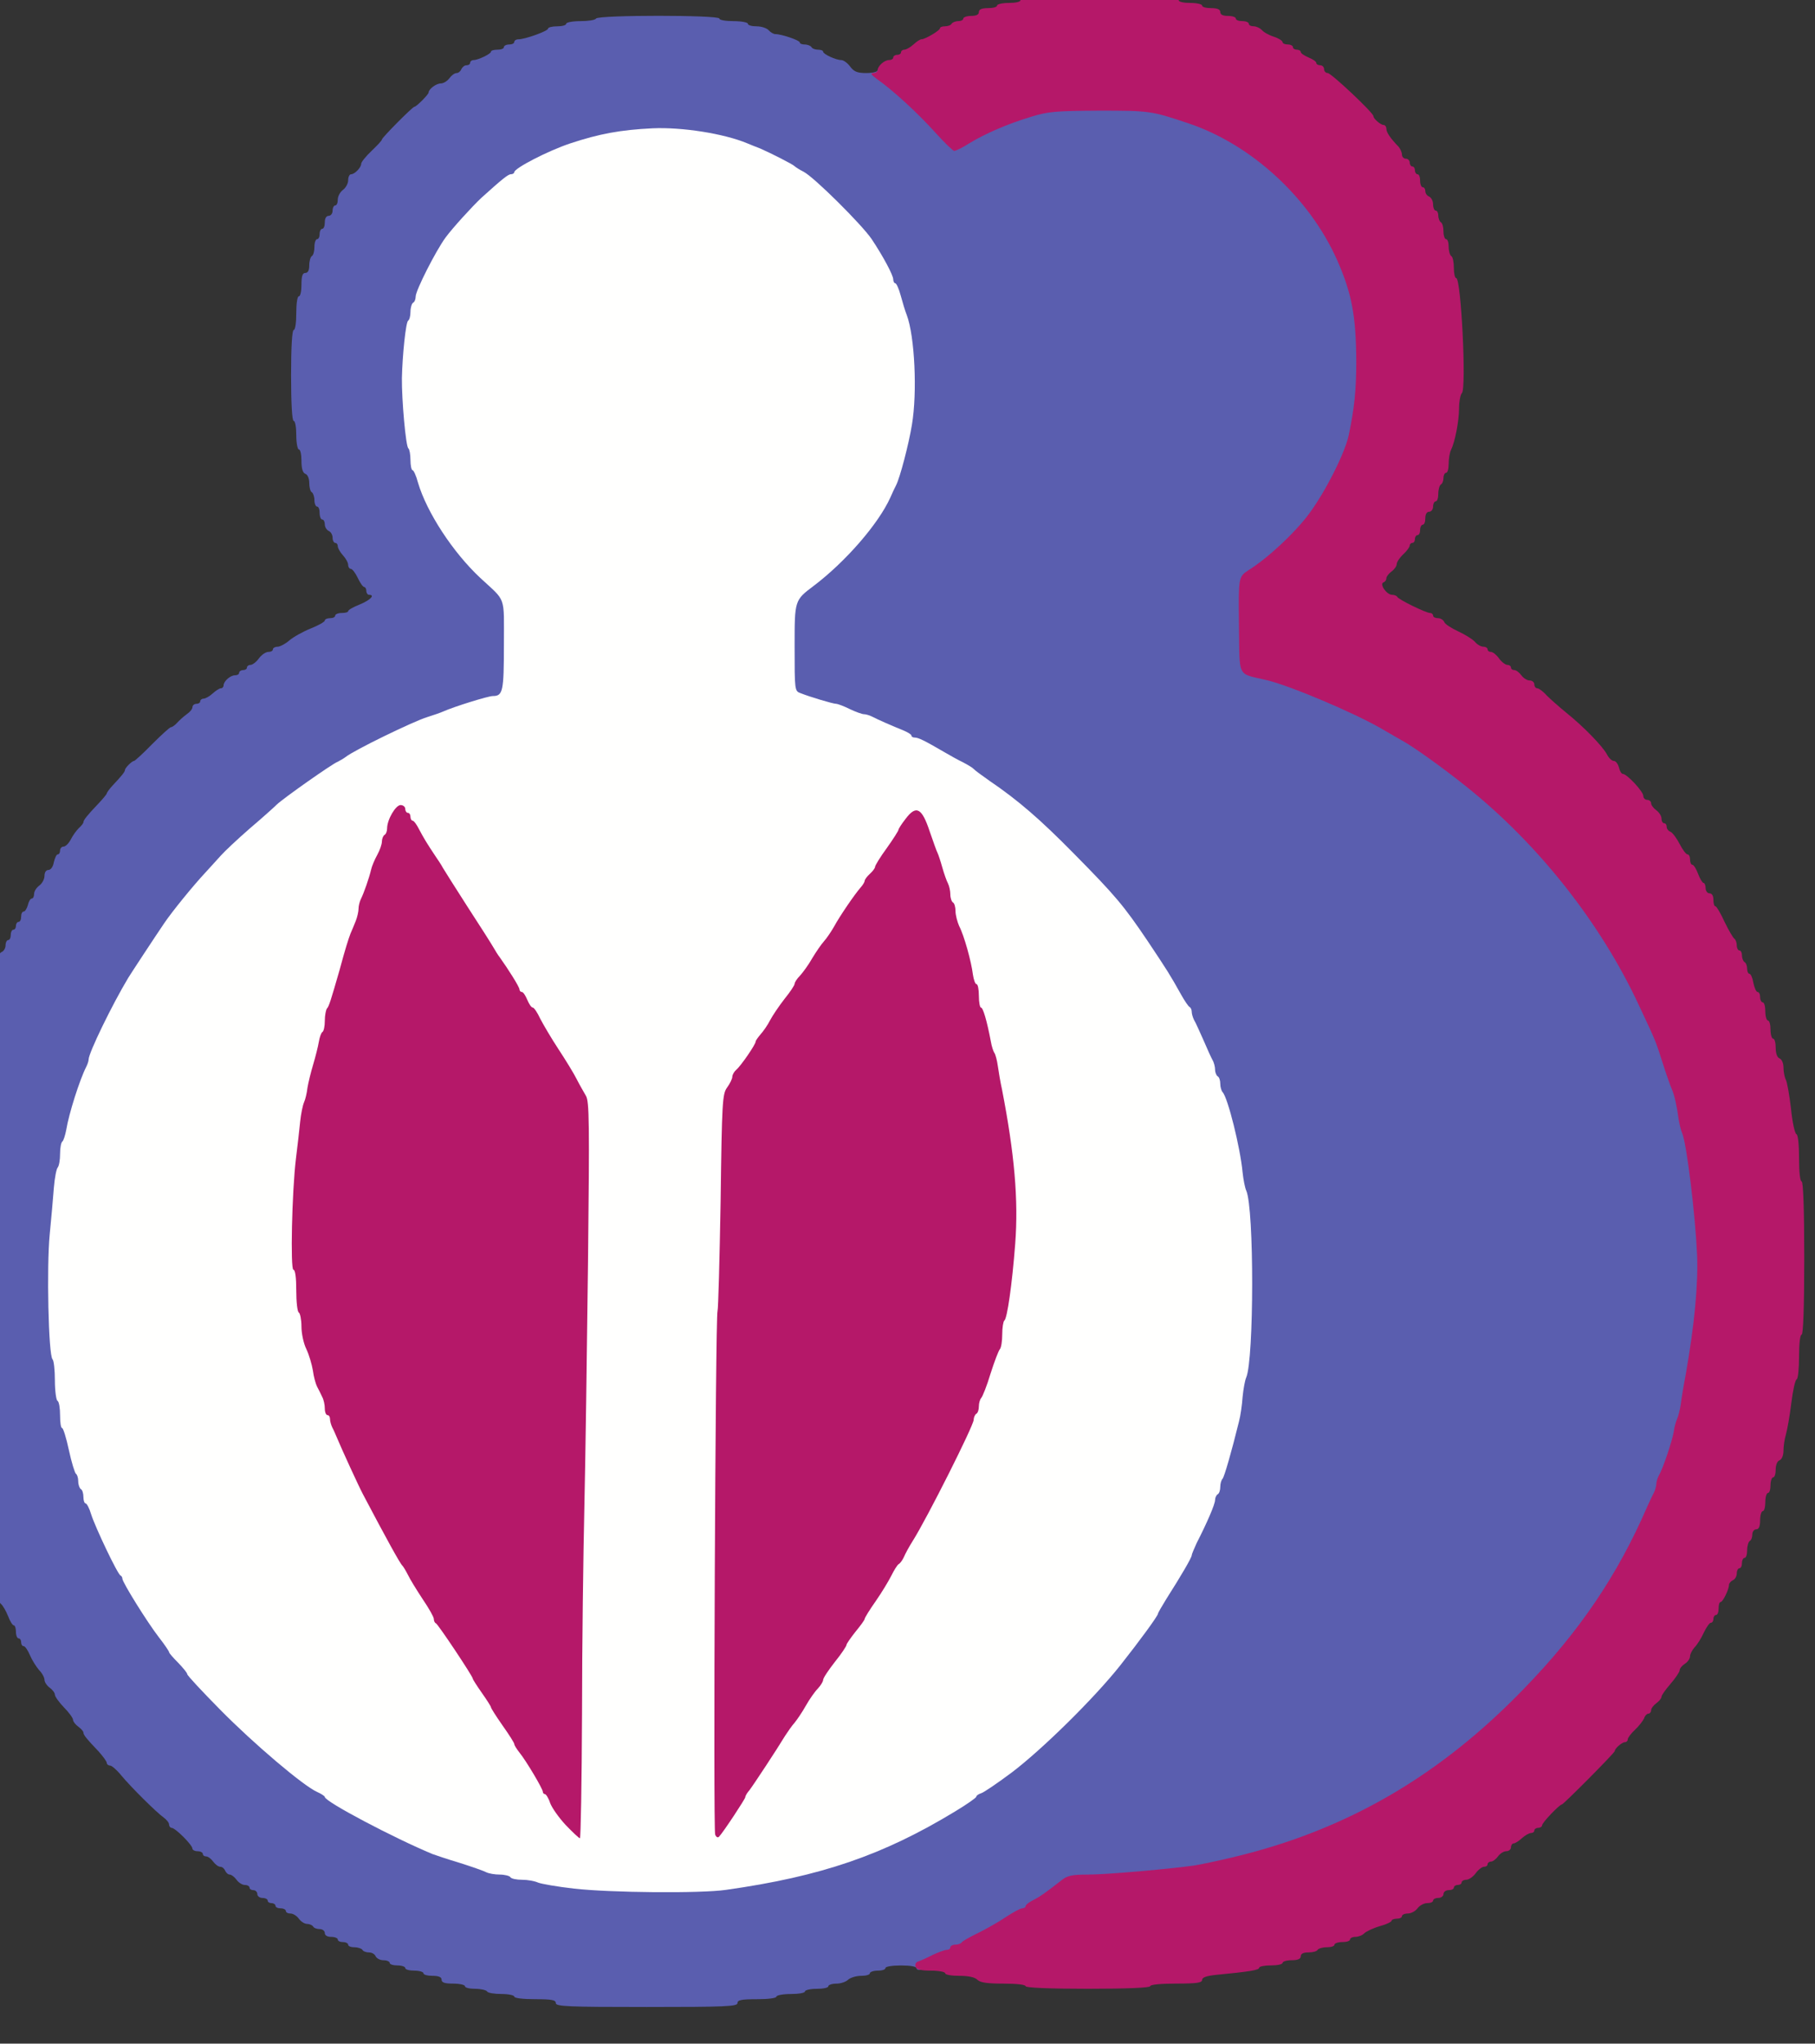 <svg class="img-fluid" id="outputsvg" xmlns="http://www.w3.org/2000/svg" style="transform: matrix(1.114, 0, 0, 1.114, 0, 0); transform-origin: 50% 50% 0px; cursor: move; transition: transform 200ms ease-in-out 0s;" width="779" height="877" viewBox="0 0 7790 8770"><rect x="0" y="0" width="7790" height="8770" fill="#333333" stroke="none"/><g id="l22t6FXLMMMwu98gBIoMN6Z" fill="rgb(90,94,175)" style="transform: none;"><g style="transform: none;"><path id="p2cwa9fk7" d="M2540 8165 c0 -12 -16 -15 -80 -15 -47 0 -80 -4 -80 -10 0 -5 -22 -10 -49 -10 -28 0 -53 -4 -56 -10 -3 -5 -24 -10 -46 -10 -21 0 -39 -4 -39 -10 0 -5 -20 -10 -45 -10 -33 0 -45 -4 -45 -15 0 -10 -11 -15 -35 -15 -19 0 -35 -4 -35 -10 0 -5 -16 -10 -35 -10 -19 0 -35 -4 -35 -10 0 -5 -13 -10 -30 -10 -16 0 -30 -4 -30 -10 0 -5 -11 -10 -24 -10 -13 0 -26 -7 -30 -15 -3 -8 -14 -15 -25 -15 -11 0 -23 -4 -26 -10 -3 -5 -17 -10 -31 -10 -13 0 -24 -4 -24 -10 0 -5 -9 -10 -20 -10 -11 0 -20 -4 -20 -10 0 -5 -11 -10 -25 -10 -16 0 -25 -6 -25 -15 0 -8 -9 -15 -19 -15 -11 0 -23 -4 -26 -10 -3 -5 -14 -10 -23 -10 -10 0 -24 -9 -32 -20 -8 -11 -22 -20 -32 -20 -10 0 -18 -4 -18 -10 0 -5 -9 -10 -20 -10 -11 0 -20 -4 -20 -10 0 -5 -7 -10 -15 -10 -8 0 -15 -4 -15 -10 0 -5 -9 -10 -20 -10 -11 0 -20 -7 -20 -15 0 -8 -7 -15 -15 -15 -8 0 -15 -4 -15 -10 0 -5 -8 -10 -18 -10 -10 0 -24 -9 -32 -20 -8 -11 -20 -20 -26 -20 -7 0 -14 -7 -18 -15 -3 -8 -11 -15 -18 -15 -8 0 -20 -9 -28 -20 -8 -11 -20 -20 -27 -20 -7 0 -13 -4 -13 -10 0 -5 -9 -10 -20 -10 -11 0 -20 -5 -20 -10 0 -14 -66 -80 -80 -80 -5 0 -10 -6 -10 -13 0 -7 -10 -19 -21 -27 -27 -19 -125 -116 -164 -163 -16 -20 -36 -37 -42 -37 -7 0 -13 -5 -13 -10 0 -6 -15 -26 -32 -45 -45 -47 -58 -63 -58 -72 0 -5 -9 -15 -20 -23 -11 -8 -20 -20 -20 -26 0 -7 -16 -29 -35 -48 -19 -20 -35 -42 -35 -49 0 -7 -9 -19 -20 -27 -11 -8 -20 -22 -20 -30 0 -9 -9 -26 -21 -38 -11 -13 -27 -38 -35 -57 -8 -19 -19 -35 -24 -35 -6 0 -10 -7 -10 -15 0 -8 -4 -15 -10 -15 -5 0 -10 -11 -10 -25 0 -14 -4 -25 -8 -25 -5 0 -15 -16 -22 -35 -8 -20 -20 -41 -27 -47 -7 -6 -13 -19 -13 -29 0 -11 -4 -19 -10 -19 -5 0 -10 -7 -10 -15 0 -8 -9 -30 -20 -50 -11 -20 -20 -47 -20 -60 0 -16 -6 -25 -15 -25 -9 0 -15 -9 -15 -25 0 -14 -4 -25 -10 -25 -5 0 -10 -13 -10 -30 0 -16 -4 -30 -10 -30 -5 0 -10 -16 -10 -35 0 -19 -4 -35 -10 -35 -5 0 -10 -18 -10 -40 0 -29 -4 -40 -15 -40 -11 0 -15 -11 -15 -40 0 -22 -4 -40 -10 -40 -5 0 -10 -22 -10 -49 0 -28 -4 -53 -10 -56 -5 -3 -10 -28 -10 -55 0 -27 -5 -52 -10 -55 -6 -3 -10 -37 -10 -75 0 -38 -4 -72 -10 -75 -14 -8 -14 -702 0 -710 6 -3 10 -37 10 -75 0 -38 5 -72 10 -75 6 -3 10 -28 10 -55 0 -27 4 -52 10 -55 5 -3 10 -26 10 -51 0 -24 5 -44 10 -44 6 0 10 -18 10 -39 0 -25 5 -41 15 -45 9 -3 15 -18 15 -35 0 -16 5 -33 10 -36 6 -3 10 -19 10 -36 0 -16 5 -29 10 -29 6 0 10 -13 10 -30 0 -16 5 -30 10 -30 6 0 10 -16 10 -35 0 -24 5 -35 15 -35 8 0 15 -9 15 -19 0 -11 5 -23 10 -26 6 -3 10 -19 10 -36 0 -16 5 -29 10 -29 6 0 10 -9 10 -20 0 -11 5 -20 10 -20 6 0 10 -9 10 -19 0 -10 7 -21 15 -25 8 -3 15 -15 15 -26 0 -11 5 -20 10 -20 6 0 10 -9 10 -20 0 -11 5 -20 10 -20 6 0 10 -7 10 -15 0 -8 5 -15 10 -15 6 0 10 -9 10 -20 0 -11 4 -20 10 -20 5 0 12 -11 16 -25 3 -14 10 -25 15 -25 5 0 9 -8 9 -18 0 -10 9 -24 20 -32 11 -8 20 -25 20 -37 0 -14 6 -23 15 -23 9 0 18 -12 21 -30 4 -16 10 -30 15 -30 5 0 9 -7 9 -15 0 -8 6 -15 13 -15 8 0 20 -12 28 -27 8 -16 22 -35 31 -44 10 -9 18 -19 18 -23 0 -8 14 -26 57 -71 18 -19 33 -37 33 -40 0 -3 10 -17 22 -30 34 -36 48 -53 48 -60 0 -8 27 -35 35 -35 3 0 35 -29 70 -65 36 -36 68 -65 72 -65 5 0 16 -8 24 -17 9 -10 26 -25 37 -33 12 -8 22 -20 22 -27 0 -7 7 -13 15 -13 8 0 15 -4 15 -10 0 -5 6 -10 13 -10 7 0 23 -9 35 -20 12 -11 26 -20 32 -20 5 0 10 -5 10 -11 0 -16 26 -39 44 -39 9 0 16 -4 16 -10 0 -5 7 -10 15 -10 8 0 15 -4 15 -10 0 -5 6 -10 14 -10 7 0 22 -11 32 -25 10 -14 27 -25 36 -25 10 0 18 -4 18 -10 0 -5 8 -10 18 -10 9 0 30 -11 45 -24 15 -13 52 -34 82 -46 30 -12 55 -26 55 -31 0 -5 9 -9 20 -9 11 0 20 -4 20 -10 0 -5 11 -10 25 -10 14 0 25 -3 25 -7 0 -5 20 -16 45 -26 41 -17 60 -37 35 -37 -5 0 -10 -7 -10 -15 0 -8 -4 -15 -8 -15 -5 0 -16 -16 -25 -35 -9 -19 -21 -35 -27 -35 -5 0 -10 -7 -10 -15 0 -9 -9 -25 -20 -37 -11 -12 -20 -28 -20 -35 0 -7 -4 -13 -10 -13 -5 0 -10 -9 -10 -20 0 -11 -7 -23 -15 -26 -8 -4 -15 -15 -15 -25 0 -10 -4 -19 -10 -19 -5 0 -10 -11 -10 -25 0 -14 -4 -25 -10 -25 -5 0 -10 -11 -10 -24 0 -14 -5 -28 -10 -31 -6 -3 -10 -20 -10 -36 0 -17 -6 -32 -15 -35 -10 -4 -15 -20 -15 -50 0 -24 -4 -44 -10 -44 -5 0 -10 -25 -10 -55 0 -30 -4 -55 -10 -55 -6 0 -10 -65 -10 -175 0 -110 4 -175 10 -175 6 0 10 -28 10 -65 0 -37 4 -65 10 -65 6 0 10 -20 10 -45 0 -33 4 -45 15 -45 10 0 15 -10 15 -29 0 -17 5 -33 10 -36 6 -3 10 -19 10 -36 0 -16 5 -29 10 -29 6 0 10 -9 10 -20 0 -11 5 -20 10 -20 6 0 10 -11 10 -25 0 -16 6 -25 15 -25 8 0 15 -9 15 -20 0 -11 5 -20 10 -20 6 0 10 -10 10 -23 0 -12 9 -29 20 -37 11 -8 20 -25 20 -37 0 -13 5 -23 11 -23 14 0 39 -26 39 -40 0 -7 18 -29 40 -50 22 -21 40 -40 40 -44 0 -7 118 -126 125 -126 8 0 55 -48 55 -55 0 -13 29 -35 47 -35 10 0 25 -9 33 -20 8 -11 20 -20 28 -20 7 0 15 -7 18 -15 4 -8 12 -15 20 -15 8 0 14 -4 14 -10 0 -5 6 -10 13 -10 18 0 67 -24 67 -32 0 -5 11 -8 25 -8 14 0 25 -4 25 -10 0 -5 9 -10 20 -10 11 0 20 -4 20 -10 0 -5 7 -10 16 -10 26 0 114 -32 114 -41 0 -5 16 -9 35 -9 19 0 35 -4 35 -10 0 -5 24 -10 54 -10 30 0 58 -4 61 -10 8 -14 475 -14 475 0 0 6 25 10 55 10 30 0 55 5 55 10 0 6 15 10 34 10 18 0 39 7 46 15 7 8 19 15 26 15 24 0 94 24 94 32 0 5 9 8 19 8 11 0 23 5 26 10 3 6 15 10 26 10 10 0 19 3 19 8 0 9 49 32 70 32 8 0 24 11 34 25 15 20 28 25 62 25 25 0 44 -5 44 -11 0 -6 5 -9 11 -7 23 8 175 144 229 205 30 34 59 62 63 63 5 0 21 -8 35 -18 39 -26 136 -67 222 -93 69 -22 93 -24 295 -24 226 0 227 0 370 48 244 81 468 287 575 527 59 135 74 216 74 420 0 137 -6 206 -29 315 -15 70 -90 218 -153 303 -55 74 -159 171 -233 217 -40 26 -40 26 -37 182 3 176 -9 154 108 182 91 22 332 124 440 186 36 21 74 43 85 49 46 26 156 105 242 174 276 220 516 523 663 837 69 147 66 139 95 230 14 44 30 89 35 100 10 23 19 63 26 115 3 19 9 44 14 55 19 46 51 322 57 495 5 146 -8 292 -43 490 -9 47 -18 101 -20 120 -3 19 -9 44 -14 55 -5 11 -11 34 -13 50 -6 35 -42 143 -57 167 -5 10 -10 25 -10 33 0 8 -4 23 -9 33 -5 9 -17 35 -27 57 -113 261 -261 480 -474 699 -326 338 -687 546 -1120 649 -58 14 -125 28 -150 32 -99 14 -339 35 -410 35 -62 0 -80 4 -103 23 -60 47 -83 63 -109 76 -16 8 -28 18 -28 23 0 4 -6 8 -13 8 -7 0 -35 15 -62 33 -28 19 -76 46 -108 62 -31 15 -60 31 -63 36 -3 5 -14 9 -25 9 -10 0 -19 5 -19 10 0 6 -7 10 -15 10 -8 0 -29 8 -48 19 -43 24 -97 36 -97 22 0 -7 -24 -11 -60 -11 -33 0 -60 4 -60 10 0 6 -13 10 -30 10 -16 0 -30 5 -30 10 0 6 -15 10 -34 10 -19 0 -41 7 -50 15 -8 8 -28 15 -45 15 -17 0 -31 5 -31 10 0 6 -20 10 -45 10 -25 0 -45 5 -45 10 0 6 -25 10 -55 10 -30 0 -55 5 -55 10 0 6 -32 10 -75 10 -60 0 -75 3 -75 15 0 13 -46 15 -350 15 -304 0 -350 -2 -350 -15z m625 -466 c368 -52 606 -134 883 -302 45 -27 82 -53 82 -57 0 -4 8 -10 18 -13 9 -2 62 -38 117 -79 118 -89 319 -287 419 -413 76 -96 146 -192 146 -200 0 -3 15 -29 33 -58 56 -88 97 -158 97 -167 0 -4 9 -25 19 -47 40 -78 71 -150 71 -166 0 -9 5 -19 10 -22 6 -3 10 -16 10 -29 0 -12 4 -26 9 -31 7 -9 34 -102 63 -220 6 -22 12 -65 14 -95 3 -30 9 -64 14 -75 30 -68 30 -593 0 -660 -5 -11 -11 -42 -14 -70 -9 -96 -57 -288 -77 -309 -5 -6 -9 -20 -9 -32 0 -13 -4 -26 -10 -29 -5 -3 -10 -15 -10 -26 0 -10 -4 -27 -10 -37 -5 -9 -21 -44 -35 -77 -15 -33 -30 -68 -36 -77 -5 -10 -9 -24 -9 -32 0 -8 -4 -16 -8 -18 -4 -1 -19 -23 -33 -48 -43 -77 -52 -91 -128 -205 -93 -138 -125 -176 -286 -339 -127 -129 -213 -204 -325 -280 -30 -21 -57 -41 -60 -45 -3 -4 -21 -15 -40 -25 -19 -9 -53 -28 -75 -41 -74 -43 -98 -55 -112 -55 -7 0 -13 -3 -13 -8 0 -4 -15 -13 -32 -20 -40 -16 -97 -41 -120 -53 -10 -5 -24 -9 -31 -9 -7 0 -32 -9 -55 -20 -22 -11 -46 -20 -52 -20 -12 0 -102 -27 -137 -41 -23 -8 -23 -10 -23 -213 0 -205 0 -205 73 -260 123 -93 250 -239 296 -341 7 -16 17 -38 22 -47 15 -29 49 -160 61 -233 19 -114 10 -283 -20 -363 -6 -15 -16 -48 -23 -75 -7 -26 -17 -47 -21 -47 -4 0 -8 -7 -8 -15 0 -16 -39 -89 -83 -155 -38 -56 -223 -240 -263 -260 -16 -8 -31 -18 -34 -21 -6 -7 -94 -52 -130 -66 -14 -6 -36 -15 -50 -21 -38 -16 -87 -29 -183 -47 -132 -25 -273 -10 -441 46 -87 29 -216 96 -216 111 0 4 -6 8 -13 8 -11 0 -34 19 -114 91 -36 34 -110 115 -138 153 -38 52 -115 204 -115 227 0 10 -4 21 -10 24 -5 3 -10 19 -10 35 0 16 -4 31 -9 34 -7 5 -20 110 -23 191 -2 52 16 236 24 241 4 3 8 23 8 45 0 21 4 39 8 39 4 0 14 21 21 48 34 115 135 269 240 367 102 94 91 60 91 288 0 211 -3 227 -43 227 -17 0 -147 40 -192 60 -11 5 -38 14 -60 21 -53 16 -285 129 -315 154 -8 6 -22 14 -30 18 -20 7 -210 141 -235 165 -11 11 -58 53 -105 93 -47 41 -97 88 -111 104 -15 17 -42 46 -60 66 -45 48 -129 151 -159 196 -34 50 -126 190 -137 208 -62 103 -153 290 -153 315 0 6 -4 18 -9 28 -26 51 -67 181 -77 242 -4 22 -11 43 -15 46 -5 3 -9 24 -9 48 0 23 -4 46 -9 52 -5 5 -12 41 -15 79 -3 39 -10 120 -16 180 -12 119 -4 411 11 421 5 3 9 38 9 79 0 41 5 77 10 80 6 3 10 28 10 56 0 27 3 49 8 49 4 0 16 38 26 85 10 47 23 88 27 91 5 3 9 16 9 29 0 13 5 27 10 30 6 3 10 17 10 31 0 13 4 24 8 24 5 0 15 19 22 43 16 50 102 231 113 235 4 2 7 7 7 12 0 14 96 168 140 225 22 28 40 55 40 58 0 4 16 22 35 41 19 20 35 39 35 44 0 5 57 66 127 137 128 130 321 294 374 317 16 7 29 16 29 19 0 18 268 159 415 220 11 4 58 20 105 34 47 15 93 31 102 36 10 5 33 9 52 9 19 0 38 5 41 10 3 6 24 10 45 10 22 0 49 5 62 11 68 30 513 50 663 28z"></path></g></g><g id="l7FQbz5fWpZpxeVpMfuoHrq" fill="rgb(255,255,254)" style="transform: none;"><g style="transform: none;"><path id="pEvJ9kh93" d="M2610 7724 c-63 -7 -125 -18 -138 -23 -13 -6 -40 -11 -62 -11 -21 0 -42 -4 -45 -10 -3 -5 -22 -10 -41 -10 -19 0 -42 -4 -52 -9 -9 -5 -55 -21 -102 -36 -47 -14 -94 -30 -105 -34 -147 -61 -415 -202 -415 -220 0 -3 -13 -12 -29 -19 -53 -23 -246 -187 -374 -317 -70 -71 -127 -132 -127 -137 0 -5 -16 -24 -35 -44 -19 -19 -35 -37 -35 -41 0 -3 -18 -30 -40 -58 -44 -57 -140 -211 -140 -225 0 -5 -3 -10 -7 -12 -11 -4 -97 -185 -113 -235 -7 -24 -17 -43 -22 -43 -4 0 -8 -11 -8 -24 0 -14 -4 -28 -10 -31 -5 -3 -10 -17 -10 -30 0 -13 -4 -26 -9 -29 -4 -3 -17 -44 -27 -91 -10 -47 -22 -85 -26 -85 -5 0 -8 -22 -8 -49 0 -28 -4 -53 -10 -56 -5 -3 -10 -39 -10 -79 0 -39 -4 -76 -9 -81 -16 -16 -23 -358 -11 -480 6 -60 13 -141 16 -180 3 -38 10 -74 15 -79 5 -6 9 -29 9 -52 0 -24 4 -45 9 -48 4 -3 11 -24 15 -46 10 -61 51 -191 77 -242 5 -10 9 -22 9 -28 0 -25 91 -212 153 -315 11 -18 103 -158 137 -208 30 -45 114 -148 159 -196 18 -20 45 -49 60 -66 14 -16 64 -63 111 -104 47 -40 94 -82 105 -93 25 -24 215 -158 235 -165 8 -4 22 -12 30 -18 30 -25 262 -138 315 -154 22 -7 49 -16 60 -21 45 -20 175 -60 192 -60 39 0 43 -17 43 -197 0 -194 10 -164 -91 -258 -105 -98 -206 -252 -240 -367 -7 -27 -17 -48 -21 -48 -4 0 -8 -18 -8 -39 0 -22 -4 -42 -8 -45 -10 -6 -26 -189 -25 -271 2 -89 15 -215 24 -221 5 -3 9 -18 9 -34 0 -16 5 -32 10 -35 6 -3 10 -14 10 -24 0 -23 77 -175 115 -227 28 -38 102 -119 138 -153 80 -72 103 -91 114 -91 7 0 13 -4 13 -8 0 -15 129 -82 216 -111 112 -37 193 -52 317 -58 113 -5 274 20 365 58 12 5 34 14 50 20 39 17 126 61 132 68 3 3 18 13 34 21 40 20 225 204 263 260 44 66 83 139 83 155 0 8 4 15 8 15 4 0 14 21 21 48 7 26 17 59 23 74 31 82 41 299 20 423 -12 74 -46 204 -61 233 -5 9 -15 31 -22 47 -46 102 -173 248 -296 341 -73 55 -73 55 -73 230 0 172 0 175 23 183 35 14 125 41 137 41 6 0 30 9 52 20 23 11 48 20 55 20 7 0 21 4 31 9 23 12 80 37 120 53 17 7 32 16 32 20 0 5 6 8 13 8 14 0 38 12 112 55 22 13 56 32 75 41 19 10 37 21 40 25 3 4 30 24 60 45 112 76 198 151 325 280 161 163 193 201 286 339 76 114 85 128 128 205 14 25 29 47 33 48 4 2 8 10 8 18 0 8 4 22 9 32 6 9 21 44 36 77 14 33 30 68 35 77 6 10 10 27 10 37 0 11 5 23 10 26 6 3 10 16 10 29 0 12 4 26 9 32 20 21 68 213 77 309 3 28 9 59 14 70 31 68 30 651 0 720 -5 11 -11 45 -14 75 -2 30 -8 73 -14 95 -29 118 -56 211 -63 220 -5 5 -9 19 -9 31 0 13 -4 26 -10 29 -5 3 -10 13 -10 22 0 16 -31 88 -71 166 -10 22 -19 43 -19 47 0 9 -41 79 -97 167 -18 29 -33 55 -33 58 0 8 -70 104 -146 200 -100 126 -301 324 -419 413 -55 41 -108 77 -117 79 -10 3 -18 9 -18 13 0 4 -37 30 -82 57 -277 168 -515 250 -883 302 -97 14 -446 11 -585 -5z m19 -2029 c16 -674 14 -964 -4 -995 -8 -14 -24 -43 -35 -65 -11 -22 -43 -74 -70 -115 -27 -41 -58 -94 -70 -117 -11 -24 -24 -43 -29 -43 -5 0 -14 -13 -21 -30 -7 -16 -16 -30 -21 -30 -5 0 -9 -5 -9 -10 0 -9 -42 -76 -77 -125 -5 -6 -15 -22 -23 -36 -8 -14 -53 -85 -100 -157 -47 -73 -89 -140 -95 -150 -5 -10 -19 -31 -30 -47 -32 -48 -44 -68 -62 -102 -9 -18 -20 -33 -25 -33 -4 0 -8 -8 -8 -17 -1 -16 -2 -16 -15 1 -8 11 -15 30 -15 42 0 13 -4 26 -10 29 -5 3 -10 15 -10 25 0 11 -8 34 -18 52 -10 18 -21 44 -24 58 -7 30 -27 88 -39 112 -5 10 -9 27 -9 37 0 11 -5 33 -11 48 -6 15 -15 37 -20 48 -8 21 -20 58 -42 140 -34 118 -41 141 -49 149 -4 6 -8 27 -8 47 0 21 -4 40 -9 43 -5 3 -11 20 -14 38 -3 18 -13 58 -22 88 -9 30 -19 71 -22 90 -2 19 -8 44 -13 55 -5 11 -12 45 -15 75 -3 30 -10 93 -16 140 -16 135 -22 370 -10 370 7 0 11 29 11 79 0 44 5 83 10 86 6 3 10 28 10 54 0 26 8 65 19 87 10 21 21 58 25 82 6 41 10 51 34 99 7 13 12 34 12 48 0 14 5 25 10 25 6 0 10 7 10 15 0 8 4 23 9 33 5 9 13 28 19 42 17 41 82 183 99 215 89 169 144 269 152 275 3 3 13 19 21 35 8 17 34 59 57 94 24 35 43 69 43 76 0 7 3 15 8 17 8 3 142 204 142 213 0 3 16 28 35 55 19 27 35 52 35 55 0 4 20 35 45 71 25 35 45 67 45 71 0 5 9 19 20 33 26 32 90 140 90 151 0 5 5 9 10 9 6 0 10 6 10 13 0 8 15 36 33 63 32 49 32 49 39 -596 3 -355 11 -856 17 -1115z m611 1647 c0 -4 7 -17 16 -27 16 -21 107 -159 137 -209 11 -17 27 -40 37 -51 9 -11 29 -40 43 -65 14 -25 35 -55 47 -67 11 -12 20 -27 20 -33 0 -7 20 -37 45 -69 25 -31 45 -61 45 -66 0 -4 16 -27 35 -51 19 -23 35 -45 35 -49 0 -4 19 -35 43 -69 23 -33 50 -78 60 -98 10 -20 22 -40 28 -44 6 -3 15 -16 20 -27 5 -12 20 -40 34 -62 55 -87 235 -445 235 -467 0 -9 5 -20 10 -23 6 -3 10 -16 10 -29 0 -12 4 -26 9 -32 5 -5 22 -47 36 -94 15 -47 31 -89 36 -94 5 -6 9 -31 9 -57 0 -26 4 -50 9 -53 4 -3 13 -45 20 -93 36 -262 29 -436 -30 -738 -6 -27 -13 -68 -16 -90 -3 -22 -9 -44 -13 -50 -4 -5 -11 -26 -14 -45 -15 -79 -30 -130 -38 -130 -4 0 -8 -20 -8 -45 0 -25 -4 -45 -9 -45 -5 0 -11 -17 -14 -37 -6 -50 -34 -151 -53 -187 -7 -16 -14 -42 -14 -57 0 -15 -5 -31 -10 -34 -6 -3 -10 -17 -10 -31 0 -13 -4 -32 -9 -42 -5 -9 -15 -37 -22 -62 -7 -25 -16 -49 -19 -55 -4 -5 -15 -35 -24 -65 -9 -30 -19 -61 -22 -69 -3 -9 -10 -6 -24 12 -11 14 -20 28 -20 32 0 4 -20 36 -45 71 -25 34 -45 67 -45 72 0 5 -9 17 -20 27 -11 10 -20 22 -20 27 0 4 -7 16 -16 26 -22 25 -81 111 -103 152 -11 19 -28 44 -38 55 -10 11 -30 40 -45 65 -14 25 -36 55 -47 67 -12 12 -21 26 -21 32 0 5 -17 31 -39 58 -21 27 -46 64 -56 83 -9 18 -26 42 -36 53 -10 12 -19 24 -19 28 0 11 -57 94 -75 109 -8 7 -15 19 -15 27 0 7 -9 26 -19 41 -19 26 -20 66 -35 822 -9 437 -16 1053 -16 1369 0 574 0 574 30 533 17 -23 30 -45 30 -50z"></path></g></g><g id="l7SXmJ8ZQNnMXXlMnIt1keY" fill="rgb(181,24,105)" style="transform: none;"><g style="transform: none;"><path id="pmoF4nNe" d="M4350 8100 c0 -6 -35 -10 -86 -10 -63 0 -89 -4 -100 -15 -10 -10 -35 -15 -70 -15 -30 0 -54 -4 -54 -10 0 -5 -24 -10 -54 -10 -39 0 -55 -4 -60 -15 -3 -10 1 -18 12 -21 9 -3 34 -14 55 -25 22 -10 45 -19 53 -19 8 0 14 -4 14 -10 0 -5 9 -10 19 -10 11 0 22 -4 25 -9 3 -5 32 -21 63 -36 32 -16 80 -43 108 -62 27 -18 55 -33 62 -33 7 0 13 -4 13 -8 0 -5 12 -15 28 -23 26 -13 49 -29 109 -76 23 -19 41 -23 103 -23 71 0 311 -21 410 -35 25 -4 92 -18 150 -32 433 -103 794 -311 1120 -649 213 -219 361 -438 474 -699 10 -22 22 -48 27 -57 5 -10 9 -25 9 -33 0 -8 5 -23 10 -33 15 -24 51 -132 57 -167 2 -16 8 -39 13 -50 5 -11 11 -36 14 -55 2 -19 11 -73 20 -120 33 -189 48 -345 43 -460 -7 -154 -40 -425 -57 -465 -5 -11 -11 -36 -14 -55 -7 -52 -16 -92 -26 -115 -5 -11 -21 -56 -35 -100 -29 -91 -26 -83 -95 -230 -147 -314 -387 -617 -663 -837 -86 -69 -196 -148 -242 -174 -11 -6 -49 -28 -85 -49 -108 -62 -349 -164 -440 -186 -117 -28 -105 -3 -108 -212 -2 -186 -2 -186 37 -212 74 -46 178 -143 233 -217 63 -85 138 -233 153 -303 22 -105 29 -175 29 -285 -1 -174 -17 -261 -74 -390 -107 -240 -331 -446 -575 -527 -141 -47 -146 -48 -340 -48 -170 1 -198 3 -265 24 -90 27 -179 66 -239 103 -25 16 -50 28 -56 28 -5 0 -39 -33 -75 -73 -64 -71 -160 -160 -223 -204 -22 -16 -26 -23 -14 -23 9 0 17 -5 17 -11 0 -16 26 -39 44 -39 9 0 16 -4 16 -10 0 -5 7 -10 15 -10 8 0 15 -4 15 -10 0 -5 6 -10 13 -10 7 0 23 -9 35 -20 12 -11 25 -20 31 -20 14 0 71 -34 71 -42 0 -5 9 -8 19 -8 11 0 23 -4 26 -10 3 -5 15 -10 26 -10 10 0 19 -4 19 -10 0 -5 14 -10 30 -10 20 0 30 -5 30 -15 0 -10 11 -15 35 -15 19 0 35 -4 35 -10 0 -5 20 -10 45 -10 25 0 45 -4 45 -10 0 -6 32 -10 75 -10 43 0 75 -4 75 -10 0 -13 297 -13 305 0 3 6 40 10 81 10 43 0 74 4 74 10 0 6 20 10 45 10 25 0 45 5 45 10 0 6 16 10 35 10 24 0 35 5 35 15 0 10 10 15 30 15 17 0 30 5 30 10 0 6 11 10 25 10 14 0 25 5 25 10 0 6 8 10 19 10 10 0 24 7 31 14 6 8 27 20 46 26 19 6 34 16 34 21 0 5 9 9 20 9 11 0 20 5 20 10 0 6 7 10 15 10 8 0 15 4 15 9 0 5 14 14 30 21 17 7 30 16 30 21 0 5 7 9 15 9 8 0 15 7 15 15 0 8 6 15 14 15 13 0 176 153 176 166 0 10 28 34 39 34 6 0 11 7 11 15 0 14 16 37 48 70 6 8 12 21 12 29 0 9 7 16 15 16 8 0 15 7 15 15 0 8 5 15 10 15 6 0 10 7 10 15 0 8 5 15 10 15 6 0 10 11 10 25 0 14 5 25 10 25 6 0 10 7 10 15 0 9 7 18 15 21 8 4 15 17 15 30 0 13 5 24 10 24 6 0 10 9 10 19 0 11 5 23 10 26 6 3 10 19 10 36 0 16 5 29 10 29 6 0 10 13 10 29 0 17 5 33 10 36 6 3 10 24 10 46 0 21 4 39 9 39 19 0 40 425 22 443 -6 6 -11 33 -11 59 0 49 -16 130 -31 160 -5 10 -9 34 -9 53 0 19 -4 35 -10 35 -5 0 -10 9 -10 19 0 11 -4 23 -10 26 -5 3 -10 19 -10 36 0 16 -4 29 -10 29 -5 0 -10 9 -10 20 0 11 -7 20 -15 20 -9 0 -15 9 -15 25 0 14 -4 25 -10 25 -5 0 -10 9 -10 20 0 11 -4 20 -10 20 -5 0 -10 7 -10 15 0 8 -4 15 -10 15 -5 0 -10 5 -10 10 0 6 -11 21 -25 34 -14 13 -25 30 -25 37 0 8 -9 21 -20 29 -11 8 -20 20 -20 26 0 7 -5 14 -11 16 -17 6 12 48 33 48 9 0 18 4 20 8 4 10 111 62 126 62 7 0 12 5 12 10 0 6 9 10 19 10 10 0 21 7 24 15 3 8 28 24 54 36 26 12 55 30 64 40 9 11 24 19 33 19 9 0 16 5 16 10 0 6 6 10 13 10 7 0 21 11 31 25 10 14 25 25 32 25 8 0 14 5 14 10 0 6 6 10 13 10 7 0 19 9 27 20 8 11 22 20 32 20 10 0 18 7 18 15 0 8 5 15 11 15 6 0 23 12 37 28 15 15 49 45 76 67 65 52 139 128 156 160 7 14 19 25 26 25 8 0 16 11 20 25 3 14 10 25 15 25 16 0 79 68 79 85 0 8 7 15 15 15 8 0 15 6 15 13 0 7 9 19 20 27 11 8 20 22 20 32 0 10 5 18 10 18 6 0 10 6 10 14 0 8 7 16 15 19 8 4 23 24 35 47 11 22 25 40 30 40 6 0 10 9 10 20 0 11 4 20 9 20 5 0 15 16 22 35 7 19 17 35 21 35 4 0 8 9 8 20 0 11 7 20 15 20 9 0 15 9 15 25 0 14 3 25 8 25 4 0 20 27 35 60 16 33 33 62 38 65 5 4 9 15 9 26 0 10 5 19 10 19 6 0 10 9 10 19 0 11 5 23 10 26 6 3 10 15 10 26 0 10 4 19 9 19 5 0 12 16 15 35 4 19 11 35 16 35 6 0 10 9 10 20 0 11 5 20 10 20 6 0 10 16 10 35 0 19 5 35 10 35 6 0 10 16 10 35 0 19 5 35 10 35 6 0 10 16 10 35 0 22 6 38 15 41 9 4 15 19 15 35 0 16 4 37 9 47 5 9 14 60 20 112 5 52 15 96 21 98 6 2 10 40 10 93 0 53 4 89 10 89 6 0 10 105 10 295 0 190 -4 295 -10 295 -6 0 -10 35 -10 84 0 46 -4 86 -9 88 -6 2 -15 44 -21 93 -6 50 -16 104 -21 121 -5 17 -9 44 -9 61 0 18 -6 33 -15 37 -9 3 -15 18 -15 36 0 16 -4 30 -10 30 -5 0 -10 14 -10 30 0 17 -4 30 -10 30 -5 0 -10 16 -10 35 0 19 -4 35 -10 35 -5 0 -10 16 -10 35 0 24 -5 35 -15 35 -8 0 -15 9 -15 19 0 11 -4 23 -10 26 -5 3 -10 19 -10 36 0 16 -4 29 -10 29 -5 0 -10 9 -10 20 0 11 -4 20 -10 20 -5 0 -10 9 -10 20 0 11 -7 23 -15 26 -8 4 -15 12 -15 18 0 18 -24 66 -32 66 -5 0 -8 11 -8 25 0 14 -4 25 -10 25 -5 0 -10 7 -10 15 0 8 -4 15 -10 15 -5 0 -17 17 -27 38 -9 20 -25 46 -35 56 -10 11 -18 27 -18 35 0 9 -9 22 -20 29 -11 7 -20 18 -20 25 0 6 -16 30 -35 52 -19 22 -35 44 -35 50 0 6 -9 17 -20 25 -11 8 -20 20 -20 27 0 7 -5 13 -10 13 -6 0 -14 8 -17 18 -4 9 -19 29 -35 44 -15 14 -28 31 -28 37 0 6 -5 11 -11 11 -11 0 -39 24 -39 34 0 7 -198 206 -204 206 -9 0 -76 70 -76 80 0 5 -7 10 -15 10 -8 0 -15 5 -15 10 0 6 -6 10 -13 10 -7 0 -23 9 -35 20 -12 11 -26 20 -32 20 -5 0 -10 7 -10 15 0 8 -8 15 -18 15 -10 0 -24 9 -32 20 -8 11 -20 20 -27 20 -7 0 -13 5 -13 10 0 6 -6 10 -14 10 -7 0 -22 11 -32 25 -10 14 -27 25 -36 25 -10 0 -18 5 -18 10 0 6 -7 10 -15 10 -8 0 -15 5 -15 10 0 6 -9 10 -20 10 -11 0 -20 7 -20 15 0 8 -9 15 -20 15 -11 0 -20 5 -20 10 0 6 -10 10 -23 10 -12 0 -29 9 -37 20 -8 11 -25 20 -37 20 -13 0 -23 5 -23 10 0 6 -9 10 -20 10 -11 0 -20 4 -20 8 0 4 -20 14 -46 21 -25 7 -51 20 -59 27 -7 8 -23 14 -34 14 -12 0 -21 5 -21 10 0 6 -13 10 -30 10 -16 0 -30 5 -30 10 0 6 -13 10 -29 10 -17 0 -33 5 -36 10 -3 6 -19 10 -36 10 -19 0 -29 5 -29 15 0 10 -11 15 -35 15 -19 0 -35 5 -35 10 0 6 -20 10 -45 10 -25 0 -45 4 -45 9 0 9 -38 15 -162 27 -41 4 -58 10 -58 20 0 11 -21 14 -100 14 -60 0 -100 4 -100 10 0 6 -87 10 -240 10 -153 0 -240 -4 -240 -10z"></path><path id="pz43c0LUM" d="M2578 7479 c-26 -28 -53 -66 -60 -85 -6 -19 -16 -34 -20 -34 -4 0 -8 -4 -8 -9 0 -11 -64 -119 -90 -151 -11 -14 -20 -28 -20 -33 0 -4 -20 -36 -45 -71 -25 -36 -45 -67 -45 -71 0 -3 -16 -28 -35 -55 -19 -27 -35 -52 -35 -55 0 -9 -134 -210 -142 -213 -5 -2 -8 -10 -8 -17 0 -7 -19 -41 -43 -76 -23 -35 -49 -77 -57 -94 -8 -16 -18 -32 -21 -35 -8 -6 -63 -106 -152 -275 -17 -32 -82 -174 -99 -215 -6 -14 -14 -33 -19 -42 -5 -10 -9 -25 -9 -33 0 -8 -4 -15 -10 -15 -5 0 -10 -11 -10 -25 0 -14 -4 -34 -10 -45 -5 -11 -14 -29 -20 -40 -5 -10 -13 -38 -16 -62 -4 -24 -15 -61 -25 -82 -11 -22 -19 -61 -19 -87 0 -26 -5 -51 -10 -54 -6 -3 -10 -42 -10 -86 0 -49 -4 -79 -11 -79 -12 0 -6 -300 10 -430 6 -47 13 -110 16 -140 3 -30 10 -64 15 -75 5 -11 11 -36 13 -55 3 -19 13 -60 22 -90 9 -30 19 -70 22 -88 3 -18 9 -35 14 -38 5 -3 9 -22 9 -43 0 -20 4 -41 8 -47 8 -8 15 -31 49 -149 22 -82 34 -119 42 -140 5 -11 14 -33 20 -48 6 -15 11 -37 11 -48 0 -10 4 -27 9 -37 12 -24 32 -82 39 -112 3 -14 14 -40 24 -58 10 -18 18 -41 18 -52 0 -10 5 -22 10 -25 6 -3 10 -15 10 -25 0 -34 33 -90 52 -90 10 0 18 7 18 15 0 8 5 15 10 15 6 0 10 7 10 15 0 8 4 15 8 15 5 0 16 15 25 33 18 34 30 54 62 102 11 16 25 37 30 47 6 10 48 77 95 150 47 72 92 143 100 157 8 14 18 30 23 36 35 49 77 116 77 125 0 5 4 10 9 10 5 0 14 13 21 30 7 17 16 30 21 30 5 0 18 19 29 43 12 23 43 76 70 117 27 41 59 93 70 115 11 22 28 51 36 65 13 22 14 100 8 645 -4 341 -10 764 -14 940 -4 176 -9 535 -9 798 -1 262 -5 477 -8 477 -4 0 -28 -23 -55 -51z"></path><path id="p8ti5Cksx" d="M3154 7516 c-8 -20 1 -1994 9 -2016 3 -8 8 -199 12 -425 5 -386 7 -412 25 -437 11 -15 20 -34 20 -41 0 -8 7 -20 15 -27 18 -15 75 -98 75 -109 0 -4 9 -16 19 -28 10 -11 27 -35 36 -53 10 -19 35 -56 56 -83 22 -27 39 -53 39 -58 0 -6 9 -20 21 -32 11 -12 33 -42 47 -67 15 -25 35 -54 45 -65 10 -11 27 -36 38 -55 22 -41 81 -127 103 -152 9 -10 16 -22 16 -26 0 -5 9 -17 20 -27 11 -10 20 -22 20 -27 0 -5 20 -38 45 -72 25 -35 45 -67 45 -70 0 -4 12 -23 27 -42 41 -55 63 -44 93 46 14 41 28 80 31 85 3 6 11 30 18 55 7 25 17 53 22 62 5 10 9 29 9 42 0 14 5 28 10 31 6 3 10 19 10 34 0 15 7 41 14 57 19 36 47 137 53 187 3 20 9 37 14 37 5 0 9 20 9 45 0 25 4 45 8 45 8 0 23 51 38 130 3 19 10 40 14 45 4 6 10 28 13 50 3 22 10 63 16 90 48 247 64 426 51 595 -12 157 -31 289 -42 296 -4 3 -8 27 -8 53 0 26 -4 51 -9 57 -5 5 -21 47 -36 94 -14 47 -31 89 -36 94 -5 6 -9 20 -9 32 0 13 -4 26 -10 29 -5 3 -10 14 -10 23 0 22 -180 380 -235 467 -14 22 -29 50 -34 62 -5 11 -14 24 -20 27 -6 4 -18 24 -28 44 -10 20 -37 65 -60 98 -24 34 -43 65 -43 69 0 4 -16 26 -35 49 -19 24 -35 47 -35 51 0 5 -20 35 -45 66 -25 32 -45 62 -45 69 0 6 -9 21 -20 33 -12 12 -33 42 -47 67 -14 25 -34 54 -43 65 -10 11 -26 34 -37 51 -30 50 -121 188 -137 209 -9 10 -16 22 -16 27 0 6 -82 131 -101 152 -5 5 -11 2 -15 -8z"></path></g></g></svg>